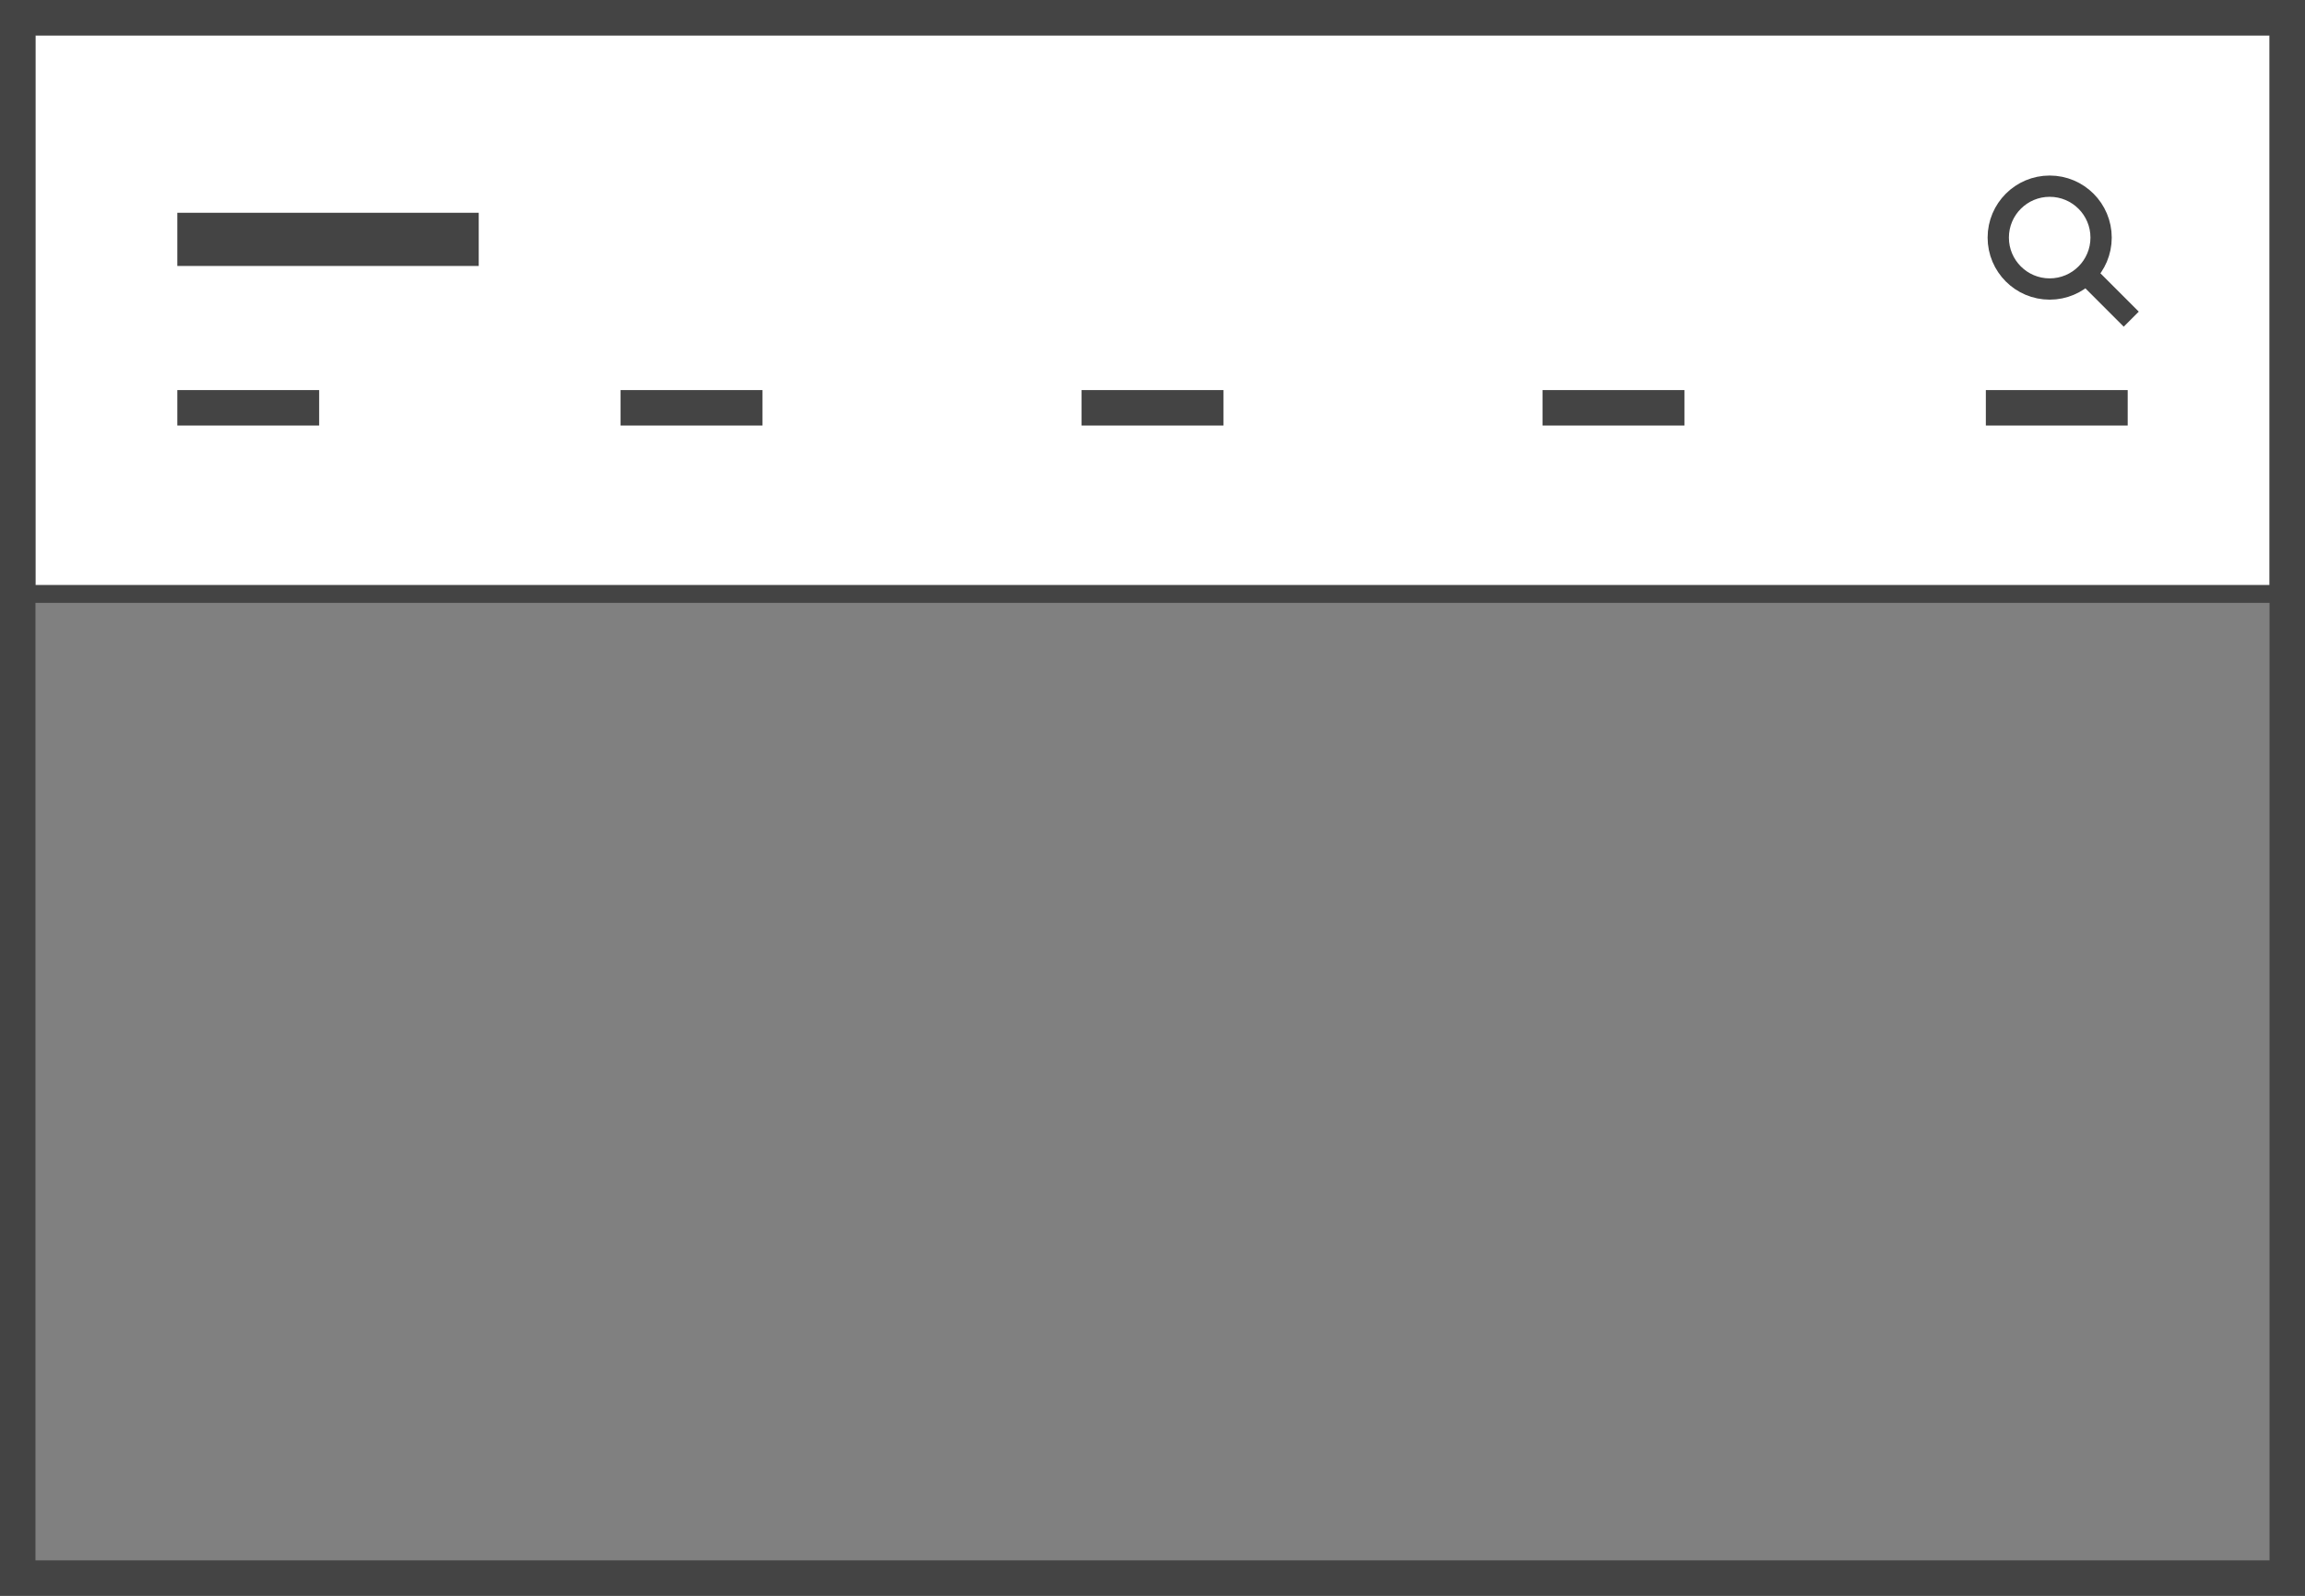 <svg width="130" height="90" viewBox="0 0 130 90" xmlns="http://www.w3.org/2000/svg">
    <rect x="0" y="0" width="130" height="90" fill="#808080" stroke="none"/>
    <path class="uk-preserve" fill="#fff" d="M2,2h126v31H2V2Z" />
    <path fill="none" stroke="#444" stroke-width="2" d="M1,1H129V89H1V1Z" />
    <circle fill="none" stroke="#444" stroke-width="1.2" cx="115.6" cy="13.4" r="2.9" />
    <path fill="none" stroke="#444" stroke-width="1.2" d="M120.2,18l-2.3-2.3" />
    <rect width="129" height="1" fill="#444" x="1" y="33" />
    <rect width="17" height="3" fill="#444" x="10" y="12" />
    <rect width="8" height="2" fill="#444" x="35" y="22" />
    <rect width="8" height="2" fill="#444" x="87" y="22" />
    <rect width="8" height="2" fill="#444" x="61" y="22" />
    <rect width="8" height="2" fill="#444" x="112" y="22" />
    <rect width="8" height="2" fill="#444" x="10" y="22" />
</svg>

